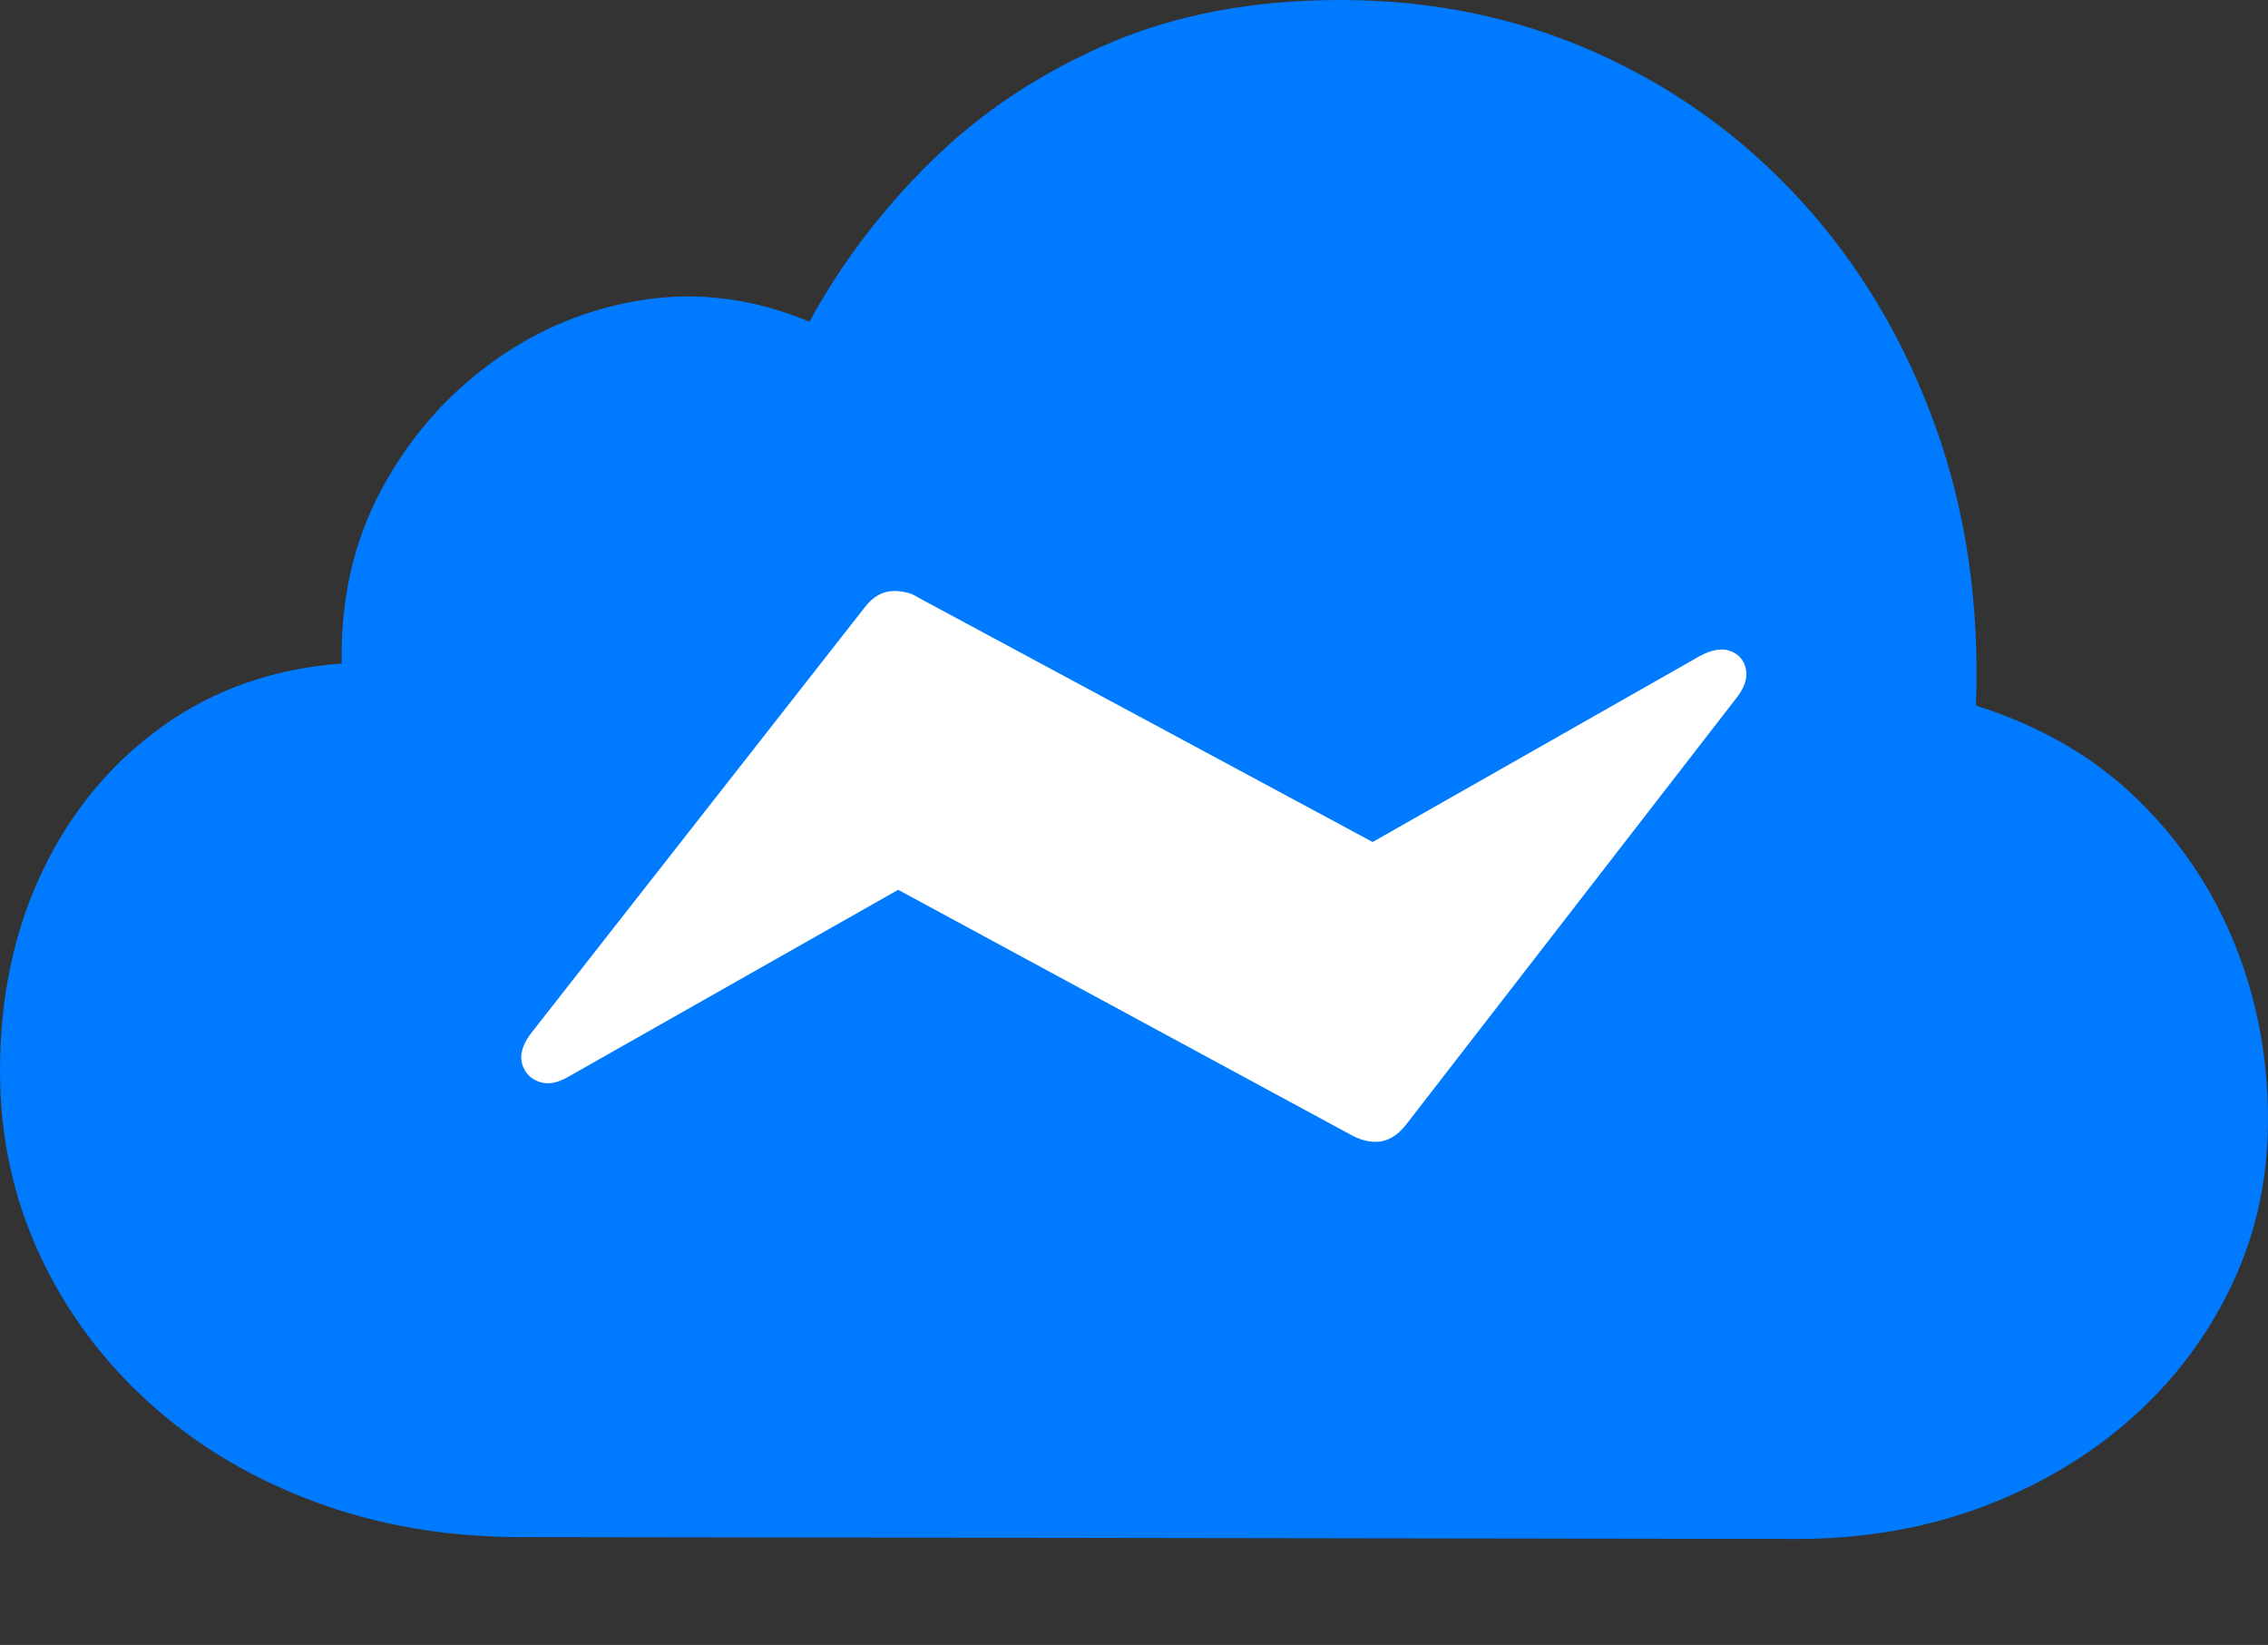 <?xml version="1.0" encoding="UTF-8"?>
<!--Generator: Apple Native CoreSVG 175-->
<!DOCTYPE svg
PUBLIC "-//W3C//DTD SVG 1.1//EN"
       "http://www.w3.org/Graphics/SVG/1.1/DTD/svg11.dtd">
<svg version="1.1" xmlns="http://www.w3.org/2000/svg" xmlns:xlink="http://www.w3.org/1999/xlink" width="23.203" height="16.826">
 <rect width="100%" height="100%" fill="#333333" stroke="none"/>
 <g>
  <rect height="16.826" opacity="0" width="23.203" x="0" y="0"/>
  <path d="M18.379 15.742Q19.404 15.742 20.278 15.415Q21.152 15.088 21.807 14.507Q22.461 13.926 22.832 13.145Q23.203 12.363 23.203 11.455Q23.203 10.498 22.861 9.653Q22.52 8.809 21.86 8.169Q21.201 7.529 20.215 7.217Q20.273 5.664 19.795 4.346Q19.316 3.027 18.423 2.051Q17.529 1.074 16.323 0.537Q15.117 0 13.711 0Q12.373 0 11.333 0.449Q10.293 0.898 9.531 1.646Q8.77 2.393 8.281 3.291Q7.441 2.939 6.592 3.066Q5.742 3.193 5.034 3.706Q4.326 4.219 3.901 5.01Q3.477 5.801 3.496 6.787Q2.451 6.865 1.665 7.427Q0.879 7.988 0.439 8.901Q0 9.814 0 10.957Q0 11.953 0.4 12.822Q0.801 13.691 1.523 14.346Q2.246 15 3.218 15.361Q4.189 15.723 5.332 15.723Z" fill="#007aff"/>
  <path d="M5.42 10.586L8.848 6.211Q8.975 6.045 9.15 6.045Q9.209 6.045 9.272 6.06Q9.336 6.074 9.395 6.113L14.043 8.613L17.393 6.709Q17.578 6.611 17.705 6.66Q17.832 6.709 17.861 6.841Q17.891 6.973 17.773 7.129L14.385 11.504Q14.248 11.68 14.072 11.68Q13.945 11.68 13.809 11.602L9.189 9.102L5.811 11.016Q5.645 11.113 5.513 11.065Q5.381 11.016 5.342 10.884Q5.303 10.752 5.42 10.586Z" fill="#ffffff"/>
 </g>
</svg>
